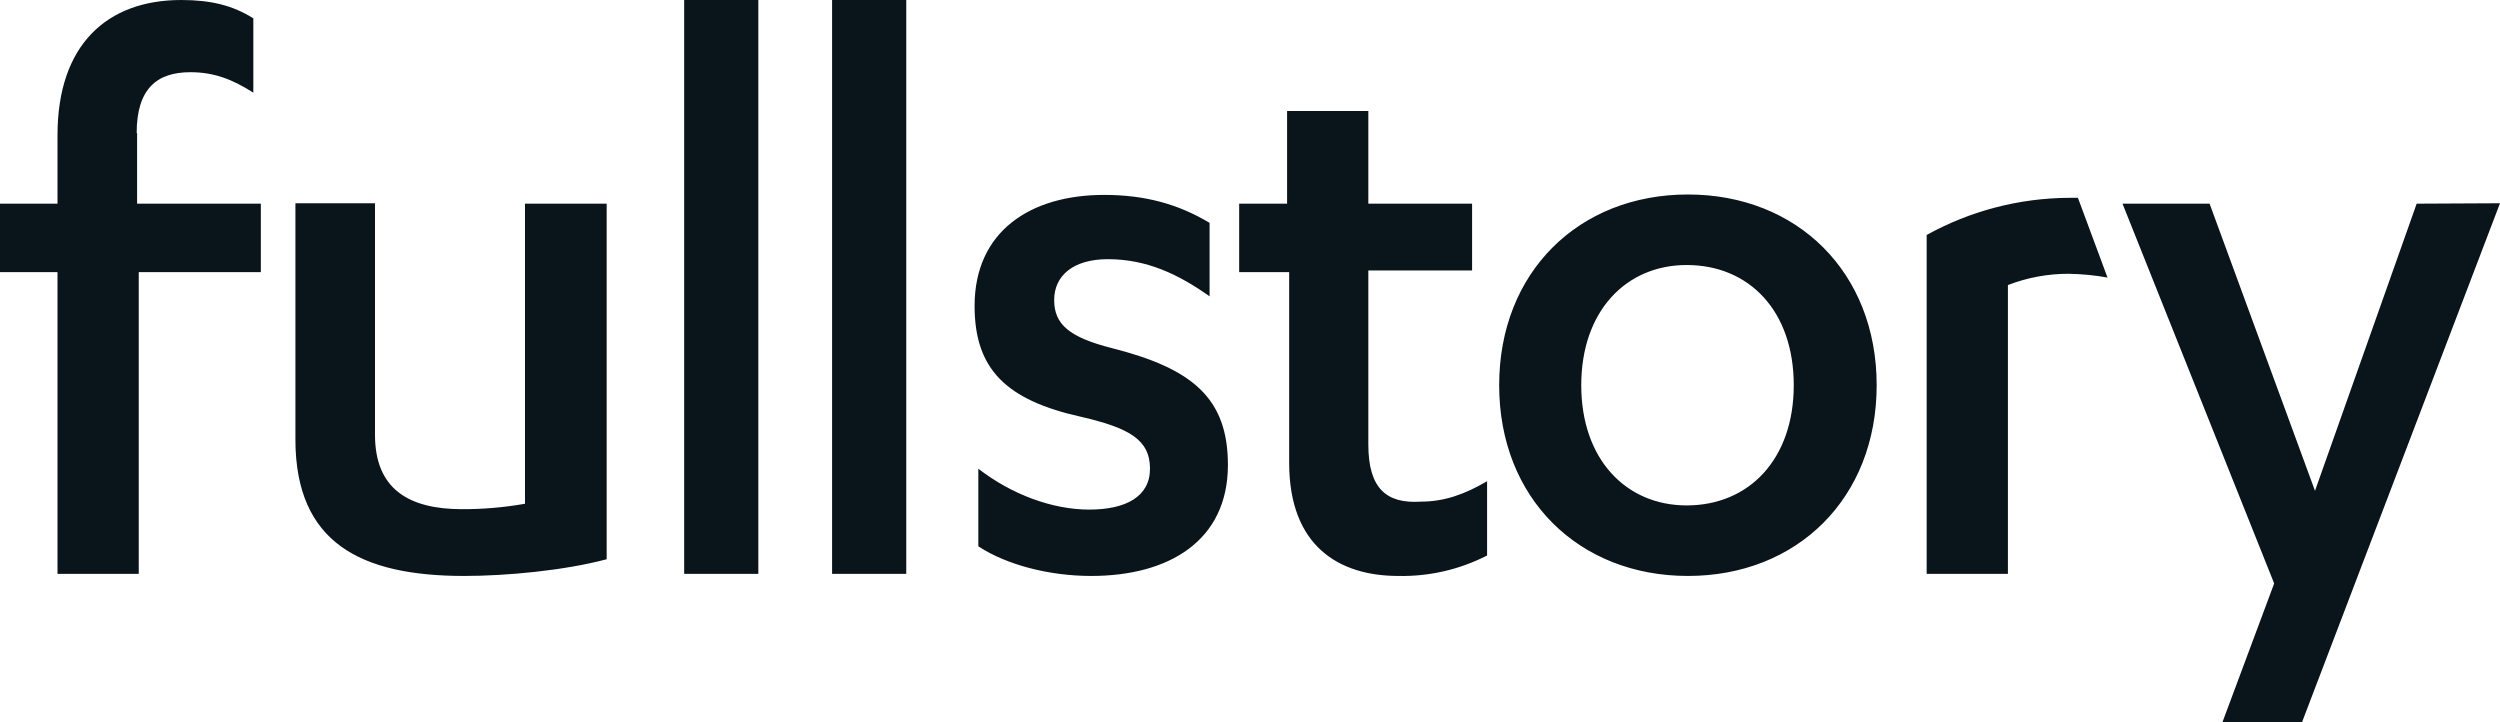 <svg width="277" height="80" viewBox="0 0 277 80" fill="none" xmlns="http://www.w3.org/2000/svg">
<path d="M136.053 51.514C136.053 59.931 129.497 63.815 120.91 63.815C116.201 63.815 111.493 62.566 108.399 60.532V51.931C112.093 54.798 116.617 56.462 120.68 56.462C124.742 56.462 127.42 55.029 127.42 51.931C127.42 48.647 124.973 47.399 119.849 46.197C111.446 44.347 107.984 40.879 107.984 33.896C107.984 25.665 114.124 21.595 122.342 21.595C126.866 21.595 130.559 22.613 134.022 24.694V32.832C130.559 30.381 127.051 28.717 122.757 28.717C118.879 28.717 116.802 30.567 116.802 33.249C116.802 35.931 118.464 37.364 123.173 38.566C132.129 40.832 136.053 44.116 136.053 51.514ZM92.195 63.584H100.413V0H92.195V63.584ZM75.806 63.584H84.023V0H75.806V63.584ZM15.143 14.751C15.143 9.803 17.405 8 21.098 8C23.776 8 25.807 8.832 28.069 10.266V2.035C25.807 0.601 23.36 0 20.082 0C11.865 0 6.371 4.948 6.371 14.983V22.567H0V30.15H6.371V63.584H15.373V30.15H28.9V22.567H15.189V14.751H15.143ZM58.17 55.815C55.869 56.222 53.536 56.423 51.199 56.416C45.243 56.416 41.55 54.15 41.55 48.185V22.52H32.732V48.786C32.778 60.116 39.934 63.815 51.43 63.815C56.139 63.815 62.51 63.214 67.219 61.965V22.567H58.17V55.815ZM151.611 49.249V29.965H163.107V22.567H151.611V12.301H142.609V22.567H137.3V30.15H142.84V51.283C142.84 60.532 148.38 63.815 154.935 63.815C158.35 63.887 161.729 63.108 164.769 61.549V53.318C162.322 54.751 160.06 55.584 157.382 55.584C153.643 55.815 151.611 54.15 151.611 49.249ZM229.264 21.919C223.74 21.945 218.311 23.36 213.475 26.035V63.584H222.477V31.584C224.627 30.752 226.913 30.329 229.218 30.335C230.657 30.359 232.093 30.498 233.511 30.751L230.233 21.919H229.264ZM267.767 22.567L256.502 54.382L244.822 22.567H235.173L251.978 64.647L246.253 80H255.071L277 22.52L267.767 22.567V22.567ZM207.935 42.682C207.935 55.214 199.117 63.815 187.021 63.815C174.926 63.815 166.108 55.214 166.108 42.682C166.108 30.15 174.926 21.549 187.021 21.549C199.117 21.549 207.935 30.15 207.935 42.682ZM198.748 42.682C198.748 34.451 193.808 29.364 186.883 29.364C180.142 29.364 175.203 34.497 175.203 42.682C175.203 50.867 180.142 56 186.883 56C193.808 56 198.748 50.867 198.748 42.682Z" fill="#0A151B"/>
</svg>

